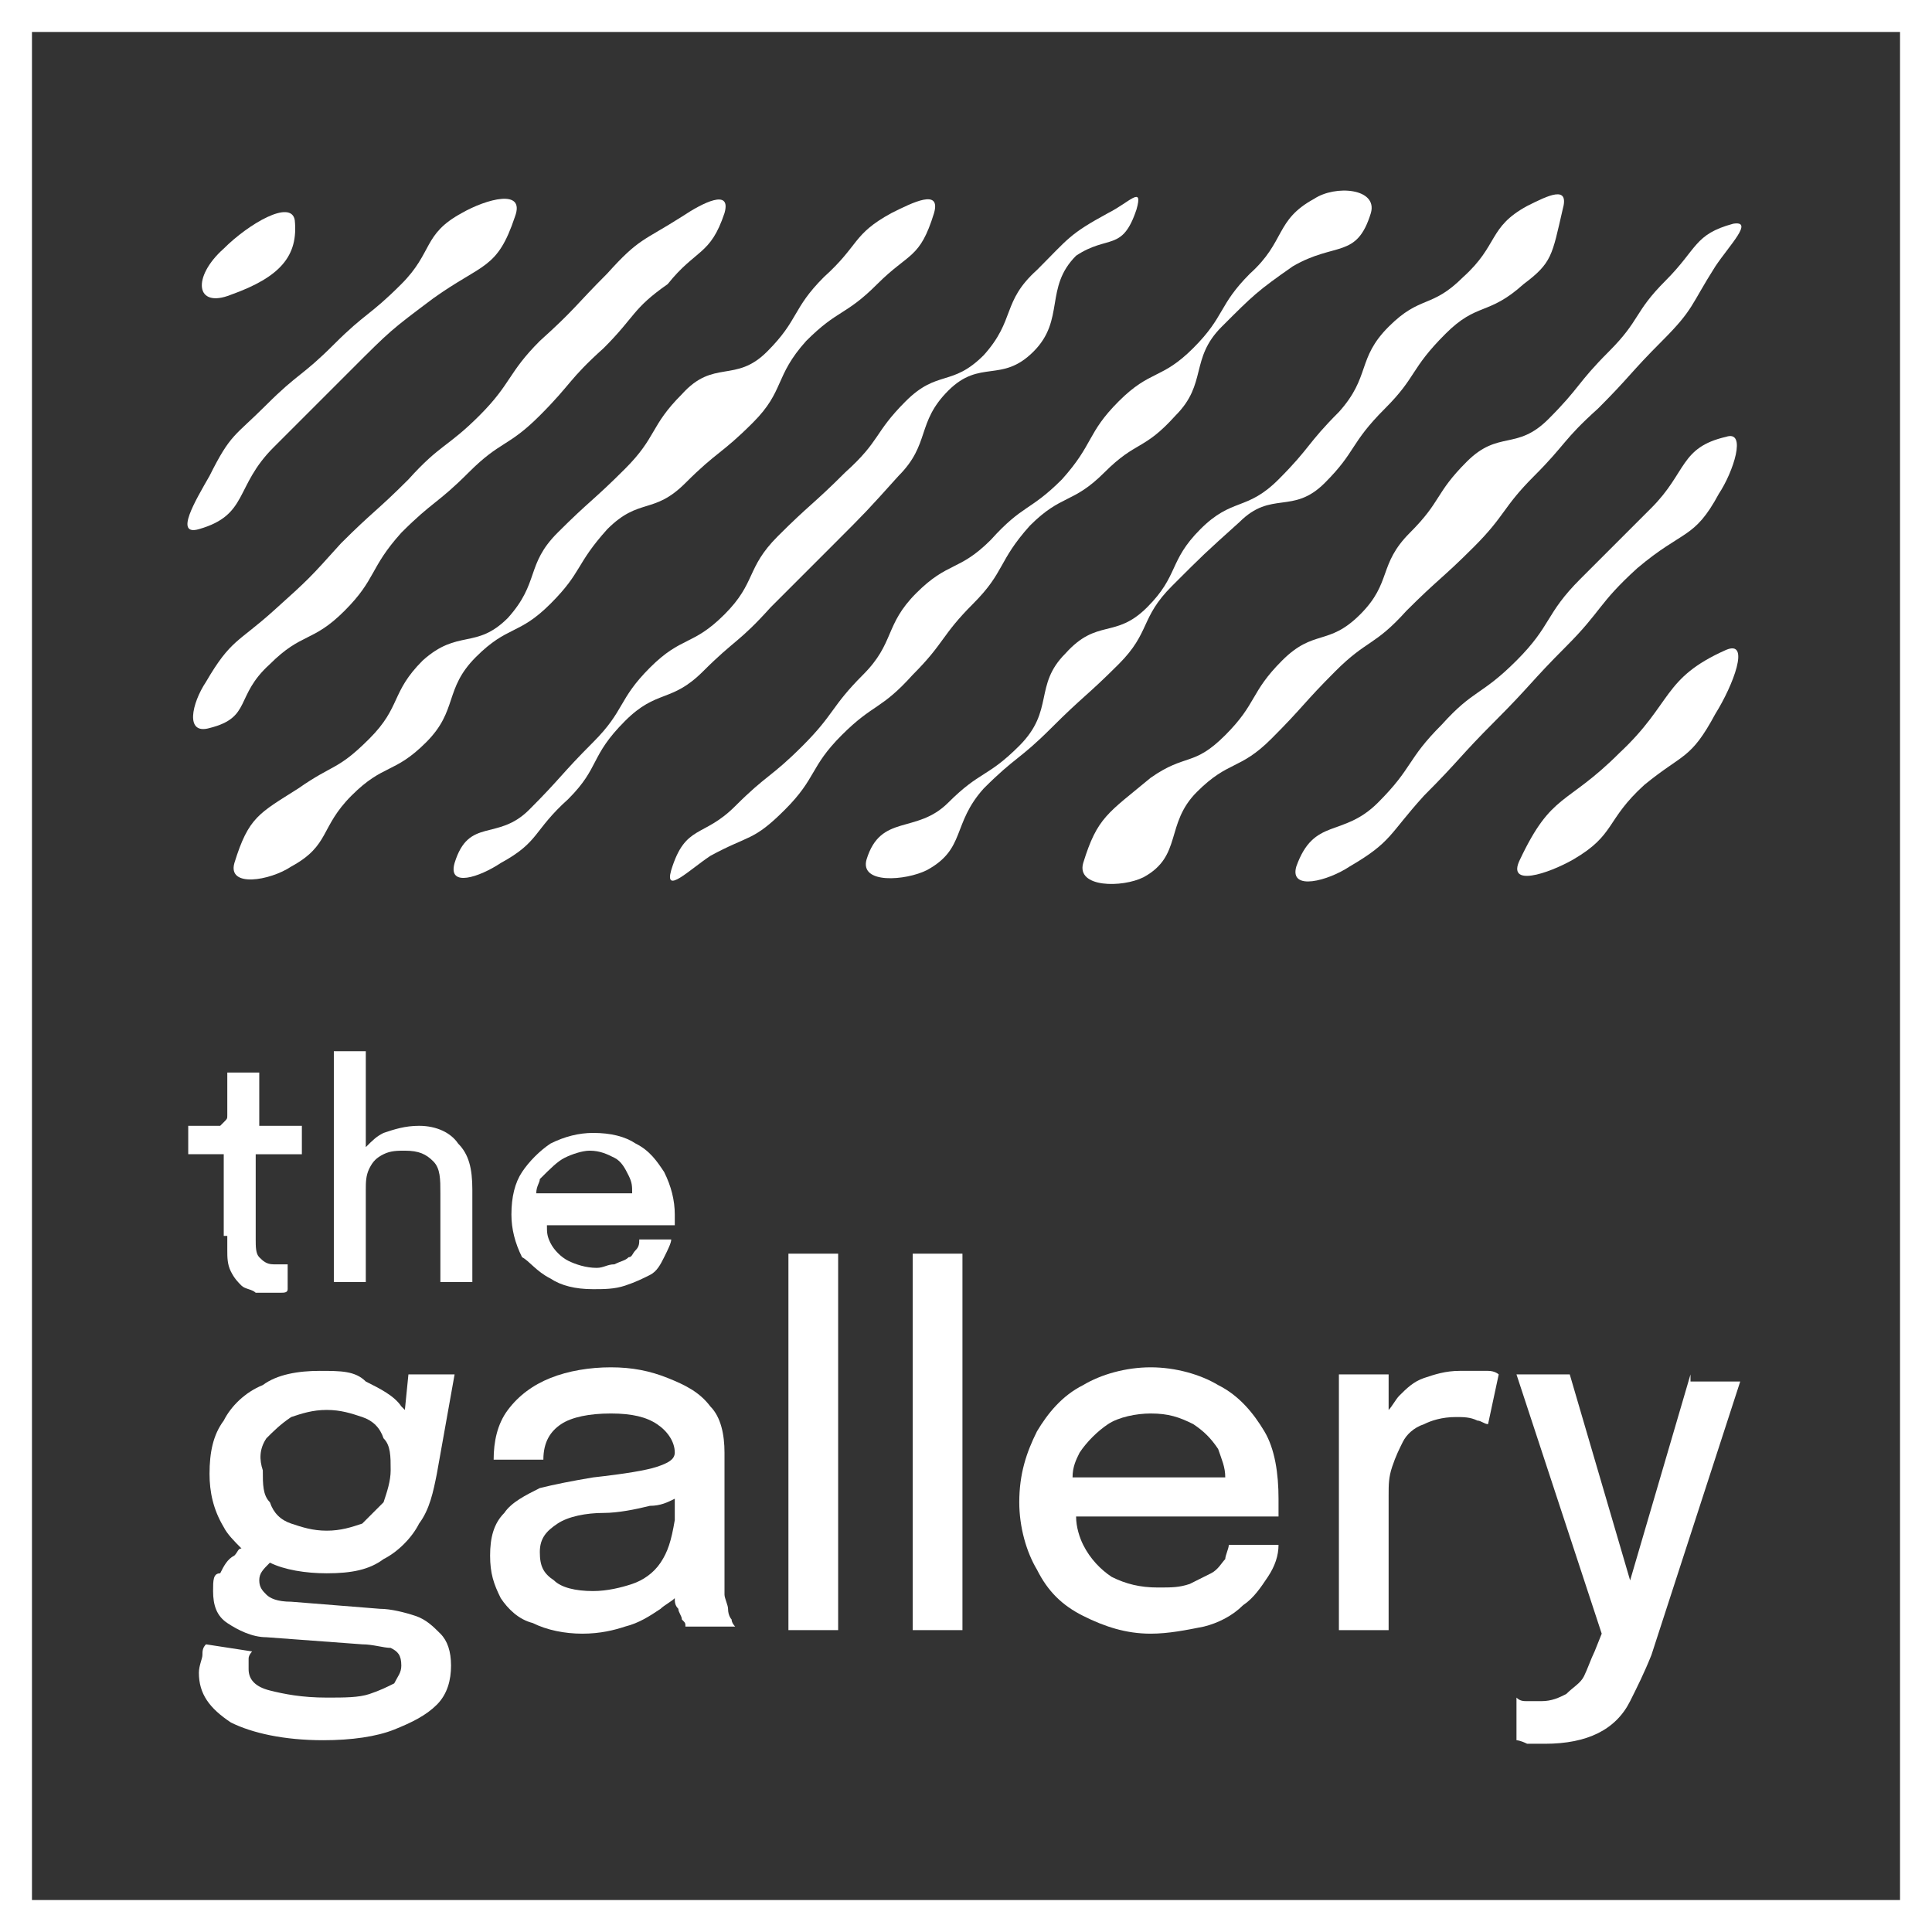 <?xml version="1.0" encoding="utf-8"?>
<!-- Generator: Adobe Illustrator 25.4.1, SVG Export Plug-In . SVG Version: 6.00 Build 0)  -->
<svg version="1.1" id="Layer_1" xmlns="http://www.w3.org/2000/svg" xmlns:xlink="http://www.w3.org/1999/xlink" x="0px" y="0px"
	 viewBox="0 0 54.4 54.4" style="enable-background:new 0 0 54.4 54.4;" xml:space="preserve">
<rect x="0" y="0" width="54.4" height="54.4" fill="#333333" stroke="none"/>
<style type="text/css">
	.st0{fill:#FFFFFF;}
	.st1{fill:#FDC988;}
	.st2{fill:#34A7DF;}
	.st3{fill:#184788;}
</style>
<g>
	<g>
		<path class="st0" d="M7.6,44c0.4,0.2,1,0.3,1.6,0.3c0.7,0,1.2-0.1,1.6-0.4c0.4-0.2,0.8-0.6,1-1c0.3-0.4,0.4-0.9,0.5-1.4l0.5-2.8
			h-1.3l-0.1,1c0,0-0.1-0.1-0.1-0.1c-0.2-0.3-0.6-0.5-1-0.7C10,38.6,9.6,38.6,9,38.6c-0.6,0-1.2,0.1-1.6,0.4c-0.5,0.2-0.9,0.6-1.1,1
			c-0.3,0.4-0.4,0.9-0.4,1.5c0,0.5,0.1,1,0.4,1.5c0.1,0.2,0.3,0.4,0.5,0.6c-0.1,0-0.1,0.1-0.2,0.2c-0.2,0.1-0.3,0.3-0.4,0.5
			C6,44.3,6,44.5,6,44.8c0,0.4,0.1,0.7,0.4,0.9c0.3,0.2,0.7,0.4,1.1,0.4l2.7,0.2c0.3,0,0.6,0.1,0.8,0.1c0.2,0.1,0.3,0.2,0.3,0.5
			c0,0.2-0.1,0.3-0.2,0.5c-0.2,0.1-0.4,0.2-0.7,0.3c-0.3,0.1-0.7,0.1-1.2,0.1c-0.7,0-1.2-0.1-1.6-0.2C7.2,47.5,7,47.3,7,47
			c0-0.1,0-0.2,0-0.3c0-0.1,0.1-0.2,0.1-0.2l-1.3-0.2c-0.1,0.1-0.1,0.2-0.1,0.3c0,0.1-0.1,0.3-0.1,0.5c0,0.6,0.3,1,0.9,1.4
			c0.6,0.3,1.5,0.5,2.6,0.5c0.8,0,1.5-0.1,2-0.3c0.5-0.2,0.9-0.4,1.2-0.7c0.3-0.3,0.4-0.7,0.4-1.1c0-0.4-0.1-0.7-0.3-0.9
			c-0.2-0.2-0.4-0.4-0.7-0.5c-0.3-0.1-0.7-0.2-1-0.2l-2.5-0.2c-0.4,0-0.6-0.1-0.7-0.2c-0.1-0.1-0.2-0.2-0.2-0.4
			C7.3,44.3,7.4,44.2,7.6,44C7.5,44,7.6,44,7.6,44z M7.5,40.5c0.2-0.2,0.4-0.4,0.7-0.6c0.3-0.1,0.6-0.2,1-0.2c0.4,0,0.7,0.1,1,0.2
			c0.3,0.1,0.5,0.3,0.6,0.6c0.2,0.2,0.2,0.5,0.2,0.9c0,0.3-0.1,0.6-0.2,0.9c-0.2,0.2-0.4,0.4-0.6,0.6c-0.3,0.1-0.6,0.2-1,0.2
			c-0.4,0-0.7-0.1-1-0.2c-0.3-0.1-0.5-0.3-0.6-0.6c-0.2-0.2-0.2-0.5-0.2-0.9C7.3,41.1,7.3,40.8,7.5,40.5z"/>
		<path class="st0" d="M20.5,45.3c0-0.1-0.1-0.3-0.1-0.4c0-0.2,0-0.3,0-0.5v-2.9c0-0.1,0-0.2,0-0.3c0-0.1,0-0.2,0-0.3
			c0-0.5-0.1-1-0.4-1.3c-0.3-0.4-0.7-0.6-1.2-0.8c-0.5-0.2-1-0.3-1.6-0.3c-0.6,0-1.2,0.1-1.7,0.3c-0.5,0.2-0.9,0.5-1.2,0.9
			c-0.3,0.4-0.4,0.9-0.4,1.4h1.4c0-0.5,0.2-0.8,0.5-1c0.3-0.2,0.8-0.3,1.4-0.3c0.6,0,1,0.1,1.3,0.3c0.3,0.2,0.5,0.5,0.5,0.8
			c0,0,0,0,0,0c0,0.2-0.2,0.3-0.5,0.4c-0.3,0.1-0.9,0.2-1.8,0.3c-0.6,0.1-1.1,0.2-1.5,0.3c-0.4,0.2-0.8,0.4-1,0.7
			c-0.3,0.3-0.4,0.7-0.4,1.2c0,0.5,0.1,0.8,0.3,1.2c0.2,0.3,0.5,0.6,0.9,0.7c0.4,0.2,0.9,0.3,1.4,0.3c0.5,0,0.9-0.1,1.2-0.2
			c0.4-0.1,0.7-0.3,1-0.5c0.1-0.1,0.3-0.2,0.4-0.3c0,0.1,0,0.2,0.1,0.3c0,0.1,0.1,0.2,0.1,0.3c0.1,0.1,0.1,0.1,0.1,0.2h1.4
			c0,0-0.1-0.1-0.1-0.2C20.6,45.6,20.5,45.5,20.5,45.3z M18.6,44c-0.2,0.3-0.5,0.5-0.8,0.6c-0.3,0.1-0.7,0.2-1.1,0.2
			c-0.5,0-0.9-0.1-1.1-0.3c-0.3-0.2-0.4-0.4-0.4-0.8c0-0.4,0.2-0.6,0.5-0.8c0.3-0.2,0.8-0.3,1.3-0.3c0.4,0,0.9-0.1,1.3-0.2
			c0.3,0,0.5-0.1,0.7-0.2v0.6C18.9,43.4,18.8,43.7,18.6,44z"/>
		<rect x="22.2" y="35.3" class="st0" width="1.4" height="10.6"/>
		<rect x="25.7" y="35.3" class="st0" width="1.4" height="10.6"/>
		<path class="st0" d="M34.3,39c-0.5-0.3-1.2-0.5-1.9-0.5c-0.7,0-1.4,0.2-1.9,0.5c-0.6,0.3-1,0.8-1.3,1.3c-0.3,0.6-0.5,1.2-0.5,2
			c0,0.7,0.2,1.4,0.5,1.9c0.3,0.6,0.7,1,1.3,1.3c0.6,0.3,1.2,0.5,1.9,0.5c0.5,0,1-0.1,1.5-0.2c0.4-0.1,0.8-0.3,1.1-0.6
			c0.3-0.2,0.5-0.5,0.7-0.8c0.2-0.3,0.3-0.6,0.3-0.9h-1.4c0,0.1-0.1,0.3-0.1,0.4c-0.1,0.1-0.2,0.3-0.4,0.4c-0.2,0.1-0.4,0.2-0.6,0.3
			c-0.3,0.1-0.5,0.1-0.9,0.1c-0.5,0-0.9-0.1-1.3-0.3c-0.3-0.2-0.6-0.5-0.8-0.9c-0.1-0.2-0.2-0.5-0.2-0.8H36c0,0,0-0.1,0-0.2
			c0-0.1,0-0.2,0-0.3c0-0.7-0.1-1.4-0.4-1.9C35.3,39.8,34.9,39.3,34.3,39z M31.2,40.1c0.3-0.2,0.8-0.3,1.2-0.3
			c0.5,0,0.8,0.1,1.2,0.3c0.3,0.2,0.5,0.4,0.7,0.7c0.1,0.3,0.2,0.5,0.2,0.8h-4.3c0-0.3,0.1-0.5,0.2-0.7
			C30.6,40.6,30.9,40.3,31.2,40.1z"/>
		<path class="st0" d="M41.1,38.6c-0.4,0-0.7,0.1-1,0.2c-0.3,0.1-0.5,0.3-0.7,0.5c-0.1,0.1-0.2,0.3-0.3,0.4v-1h-1.4v7.2h1.4v-3.8
			c0-0.3,0-0.5,0.1-0.8c0.1-0.3,0.2-0.5,0.3-0.7c0.1-0.2,0.3-0.4,0.6-0.5c0.2-0.1,0.5-0.2,0.9-0.2c0.2,0,0.4,0,0.6,0.1
			c0.1,0,0.2,0.1,0.3,0.1l0.3-1.4c0,0-0.1-0.1-0.3-0.1C41.6,38.6,41.3,38.6,41.1,38.6z"/>
		<path class="st0" d="M47.6,38.7l-1.7,5.8l-1.7-5.8h-1.5l2.4,7.3l-0.2,0.5c-0.1,0.2-0.2,0.5-0.3,0.7c-0.1,0.2-0.3,0.3-0.5,0.5
			c-0.2,0.1-0.4,0.2-0.7,0.2c-0.1,0-0.3,0-0.4,0c-0.1,0-0.2,0-0.3-0.1v1.2c0,0,0.1,0,0.3,0.1c0.2,0,0.3,0,0.5,0
			c0.6,0,1.1-0.1,1.5-0.3c0.4-0.2,0.7-0.5,0.9-0.9c0.2-0.4,0.4-0.8,0.6-1.3l2.5-7.7H47.6z"/>
		<path class="st0" d="M6.4,34.8c0,0.1,0,0.1,0,0.2c0,0.1,0,0.1,0,0.2c0,0.2,0,0.4,0.1,0.6c0.1,0.2,0.2,0.3,0.3,0.4
			c0.1,0.1,0.3,0.1,0.4,0.2c0.1,0,0.3,0,0.4,0c0.1,0,0.2,0,0.3,0c0.1,0,0.2,0,0.2-0.1v-0.7c0,0-0.1,0-0.2,0c-0.1,0-0.2,0-0.2,0
			c-0.2,0-0.3-0.1-0.4-0.2c-0.1-0.1-0.1-0.3-0.1-0.5c0,0,0-0.1,0-0.2c0-0.1,0-0.1,0-0.2v-2h1.3v-0.8H7.3v-1.5H6.4v0.9
			c0,0.1,0,0.3,0,0.3c0,0.1,0,0.1-0.1,0.2c0,0-0.1,0.1-0.1,0.1c-0.1,0-0.2,0-0.3,0H5.3v0.8h1V34.8z"/>
		<path class="st0" d="M11.8,31.7c-0.4,0-0.7,0.1-1,0.2c-0.2,0.1-0.3,0.2-0.5,0.4v-2.7H9.4v6.5h0.9v-2.6c0-0.2,0-0.4,0.1-0.6
			c0.1-0.2,0.2-0.3,0.4-0.4c0.2-0.1,0.4-0.1,0.6-0.1c0.4,0,0.6,0.1,0.8,0.3c0.2,0.2,0.2,0.5,0.2,0.9c0,0.1,0,0.2,0,0.3
			c0,0.1,0,0.2,0,0.3c0,0.1,0,0.2,0,0.3v1.6h0.9v-1.5c0-0.2,0-0.4,0-0.6c0-0.2,0-0.4,0-0.5c0-0.6-0.1-1-0.4-1.3
			C12.7,31.9,12.3,31.7,11.8,31.7z"/>
		<path class="st0" d="M15.5,36c0.3,0.2,0.7,0.3,1.2,0.3c0.3,0,0.6,0,0.9-0.1c0.3-0.1,0.5-0.2,0.7-0.3c0.2-0.1,0.3-0.3,0.4-0.5
			c0.1-0.2,0.2-0.4,0.2-0.5h-0.9c0,0.1,0,0.2-0.1,0.3c-0.1,0.1-0.1,0.2-0.2,0.2c-0.1,0.1-0.2,0.1-0.4,0.2c-0.2,0-0.3,0.1-0.5,0.1
			c-0.3,0-0.6-0.1-0.8-0.2c-0.2-0.1-0.4-0.3-0.5-0.5c-0.1-0.2-0.1-0.3-0.1-0.5h3.6c0,0,0-0.1,0-0.1c0-0.1,0-0.1,0-0.2
			c0-0.4-0.1-0.8-0.3-1.2c-0.2-0.3-0.4-0.6-0.8-0.8c-0.3-0.2-0.7-0.3-1.2-0.3c-0.4,0-0.8,0.1-1.2,0.3c-0.3,0.2-0.6,0.5-0.8,0.8
			c-0.2,0.3-0.3,0.7-0.3,1.2c0,0.4,0.1,0.8,0.3,1.2C14.9,35.5,15.1,35.8,15.5,36z M15.9,32.6c0.2-0.1,0.5-0.2,0.7-0.2
			c0.3,0,0.5,0.1,0.7,0.2c0.2,0.1,0.3,0.3,0.4,0.5c0.1,0.2,0.1,0.3,0.1,0.5h-2.7c0-0.2,0.1-0.3,0.1-0.4
			C15.5,32.9,15.7,32.7,15.9,32.6z"/>
	</g>
	<g>
		<path class="st0" d="M54.4,54.4H0V0h54.4V54.4z M0.9,53.5h52.6V0.9H0.9V53.5z"/>
	</g>
	<g>
		<g>
			<path class="st0" d="M6.5,8.3c1.4-0.5,1.9-1.1,1.8-2.1C8.2,5.6,7,6.3,6.3,7C5.4,7.8,5.5,8.7,6.5,8.3z"/>
		</g>
		<g>
			<path class="st0" d="M14.5,6.1C14.8,5.3,13.7,5.6,13,6c-1.1,0.6-0.8,1.1-1.7,2c-0.9,0.9-1,0.8-1.9,1.7c-0.9,0.9-1,0.8-1.9,1.7
				c-0.9,0.9-1,0.8-1.6,2c-0.4,0.7-1,1.7-0.3,1.5c1.4-0.4,1-1.2,2.1-2.3c1.1-1.1,1.1-1.1,2.2-2.2c1.1-1.1,1.1-1.1,2.3-2
				C13.6,7.4,14,7.6,14.5,6.1z"/>
		</g>
		<g>
			<path class="st0" d="M20.4,6c0.2-0.7-0.6-0.3-1.2,0.1c-1.1,0.7-1.2,0.6-2.1,1.6c-0.9,0.9-0.9,1-1.9,1.9c-0.9,0.9-0.8,1.2-1.7,2.1
				c-0.9,0.9-1.1,0.8-2,1.8c-0.9,0.9-1,0.9-1.9,1.8c-0.9,1-0.9,1-1.9,1.9s-1.2,0.8-1.9,2c-0.4,0.6-0.6,1.5,0.1,1.3
				c1.2-0.3,0.7-0.9,1.7-1.8c0.9-0.9,1.2-0.6,2.1-1.5c0.9-0.9,0.7-1.2,1.6-2.2c0.9-0.9,1-0.8,1.9-1.7c0.9-0.9,1.1-0.7,2-1.6
				c0.9-0.9,0.8-1,1.8-1.9c0.9-0.9,0.8-1.1,1.8-1.8C19.6,7,20,7.2,20.4,6z"/>
		</g>
		<g>
			<path class="st0" d="M6.6,24.3c-0.2,0.7,1,0.5,1.6,0.1c1.1-0.6,0.8-1.1,1.7-2c0.9-0.9,1.2-0.6,2.1-1.5c0.9-0.9,0.5-1.5,1.4-2.4
				c0.9-0.9,1.2-0.6,2.1-1.5c0.9-0.9,0.7-1.1,1.6-2.1c0.9-0.9,1.3-0.4,2.2-1.3c0.9-0.9,1-0.8,1.9-1.7c0.9-0.9,0.6-1.3,1.5-2.3
				c0.9-0.9,1.1-0.7,2-1.6s1.2-0.7,1.6-2c0.2-0.7-0.6-0.3-1.2,0c-1.1,0.6-0.9,0.9-1.9,1.8c-0.9,0.9-0.7,1.2-1.6,2.1
				c-0.9,0.9-1.5,0.2-2.4,1.2c-0.9,0.9-0.7,1.2-1.6,2.1c-0.9,0.9-1,0.9-1.9,1.8c-0.9,0.9-0.5,1.4-1.4,2.4c-0.9,0.9-1.4,0.3-2.4,1.2
				c-0.9,0.9-0.6,1.3-1.5,2.2c-0.9,0.9-1,0.7-2,1.4C7.3,22.9,7,23,6.6,24.3z"/>
		</g>
		<g>
			<path class="st0" d="M32,5.9c0.2-0.7-0.2-0.2-0.8,0.1c-1.1,0.6-1.1,0.7-2,1.6C28.2,8.5,28.6,9,27.7,10c-0.9,0.9-1.3,0.4-2.2,1.3
				c-0.9,0.9-0.7,1.1-1.7,2c-0.9,0.9-1,0.9-1.9,1.8c-0.9,0.9-0.6,1.3-1.5,2.2c-0.9,0.9-1.2,0.6-2.1,1.5c-0.9,0.9-0.7,1.2-1.6,2.1
				c-0.9,0.9-0.9,1-1.8,1.9s-1.7,0.2-2.1,1.5c-0.2,0.7,0.7,0.4,1.3,0c1.1-0.6,0.9-0.9,1.9-1.8c0.9-0.9,0.6-1.2,1.6-2.2
				c0.9-0.9,1.3-0.5,2.2-1.4c0.9-0.9,1-0.8,1.9-1.8c0.9-0.9,0.9-0.9,1.8-1.8c0.9-0.9,0.9-0.9,1.8-1.9c0.9-0.9,0.5-1.5,1.4-2.4
				c0.9-0.9,1.5-0.2,2.4-1.1c0.9-0.9,0.3-1.8,1.2-2.7C31.2,6.6,31.6,7.1,32,5.9z"/>
		</g>
		<g>
			<path class="st0" d="M38.6,6c0.2-0.7-1-0.8-1.6-0.4c-1.1,0.6-0.8,1.2-1.8,2.1c-0.9,0.9-0.7,1.2-1.6,2.1c-0.9,0.9-1.2,0.6-2.1,1.5
				c-0.9,0.9-0.7,1.2-1.6,2.2c-0.9,0.9-1.1,0.7-2,1.7c-0.9,0.9-1.2,0.6-2.1,1.5c-0.9,0.9-0.6,1.4-1.5,2.3c-0.9,0.9-0.8,1.1-1.7,2
				c-0.9,0.9-1,0.8-1.9,1.7c-0.9,0.9-1.4,0.5-1.8,1.8c-0.2,0.7,0.5,0,1.1-0.4c1.1-0.6,1.2-0.4,2.1-1.3c0.9-0.9,0.7-1.2,1.6-2.1
				c0.9-0.9,1.1-0.7,2-1.7c0.9-0.9,0.8-1.1,1.7-2c0.9-0.9,0.7-1.2,1.6-2.2c0.9-0.9,1.2-0.6,2.1-1.5c0.9-0.9,1.1-0.6,2-1.6
				c0.9-0.9,0.4-1.6,1.3-2.5c0.9-0.9,1-1,2-1.7C37.6,6.8,38.2,7.3,38.6,6z"/>
		</g>
		<g>
			<path class="st0" d="M44,5.9c0.2-0.7-0.4-0.4-1-0.1c-1.1,0.6-0.8,1.1-1.8,2c-0.9,0.9-1.2,0.5-2.1,1.4c-0.9,0.9-0.5,1.4-1.4,2.4
				c-0.9,0.9-0.8,1-1.7,1.9c-0.9,0.9-1.3,0.5-2.2,1.4c-0.9,0.9-0.6,1.3-1.5,2.2c-0.9,0.9-1.4,0.3-2.3,1.3c-0.9,0.9-0.3,1.6-1.3,2.6
				c-0.9,0.9-1.1,0.7-2,1.6c-0.9,0.9-1.9,0.3-2.3,1.6c-0.2,0.7,1.1,0.6,1.7,0.3c1.1-0.6,0.7-1.3,1.6-2.3c0.9-0.9,1-0.8,1.9-1.7
				c0.9-0.9,1-0.9,1.9-1.8c0.9-0.9,0.6-1.3,1.5-2.2c0.9-0.9,0.9-0.9,1.9-1.8c0.9-0.9,1.5-0.2,2.4-1.1c0.9-0.9,0.7-1.1,1.7-2.1
				c0.9-0.9,0.7-1.1,1.7-2.1c0.9-0.9,1.2-0.5,2.2-1.4C43.7,7.4,43.7,7.2,44,5.9z"/>
		</g>
		<g>
			<path class="st0" d="M30.5,24.3c-0.2,0.7,1.1,0.7,1.7,0.4c1.1-0.6,0.6-1.5,1.5-2.4c0.9-0.9,1.2-0.6,2.1-1.5
				c0.9-0.9,0.9-1,1.8-1.9c0.9-0.9,1.1-0.7,2-1.7c0.9-0.9,1-0.9,1.9-1.8c0.9-0.9,0.8-1.1,1.7-2c0.9-0.9,0.8-1,1.8-1.9
				c0.9-0.9,0.9-1,1.8-1.9c0.9-0.9,0.8-1,1.5-2.1c0.4-0.6,1.1-1.3,0.5-1.2c-1.1,0.3-1,0.7-1.9,1.6c-0.9,0.9-0.7,1.1-1.6,2
				c-0.9,0.9-0.8,1-1.7,1.9c-0.9,0.9-1.4,0.3-2.3,1.2c-0.9,0.9-0.7,1.1-1.6,2c-0.9,0.9-0.5,1.4-1.4,2.3c-0.9,0.9-1.3,0.4-2.2,1.3
				c-0.9,0.9-0.7,1.2-1.6,2.1c-0.9,0.9-1.1,0.5-2.1,1.2C31.2,22.9,30.9,23,30.5,24.3z"/>
		</g>
		<g>
			<path class="st0" d="M48.4,13.9c0.4-0.6,0.8-1.8,0.2-1.6c-1.3,0.3-1.1,1-2.1,2c-1,1-1,1-2,2c-1,1-0.8,1.3-1.8,2.3
				c-1,1-1.2,0.8-2.1,1.8c-1,1-0.8,1.2-1.8,2.2c-1,1-1.8,0.4-2.3,1.8c-0.2,0.7,0.9,0.4,1.5,0c1.2-0.7,1.1-0.9,2.1-2c1-1,1-1.1,2-2.1
				c1-1,1-1.1,2-2.1c1-1,0.9-1.2,2-2.2C47.4,14.9,47.7,15.2,48.4,13.9z"/>
		</g>
		<g>
			<path class="st0" d="M48.3,20.1c0.5-0.8,1-2.1,0.3-1.8c-1.8,0.8-1.5,1.5-3,2.9c-1.5,1.5-1.9,1.1-2.8,3c-0.4,0.8,0.8,0.4,1.5,0
				c1.2-0.7,0.9-1.1,2-2.1C47.4,21.2,47.6,21.4,48.3,20.1z"/>
		</g>
	</g>
</g>
</svg>
